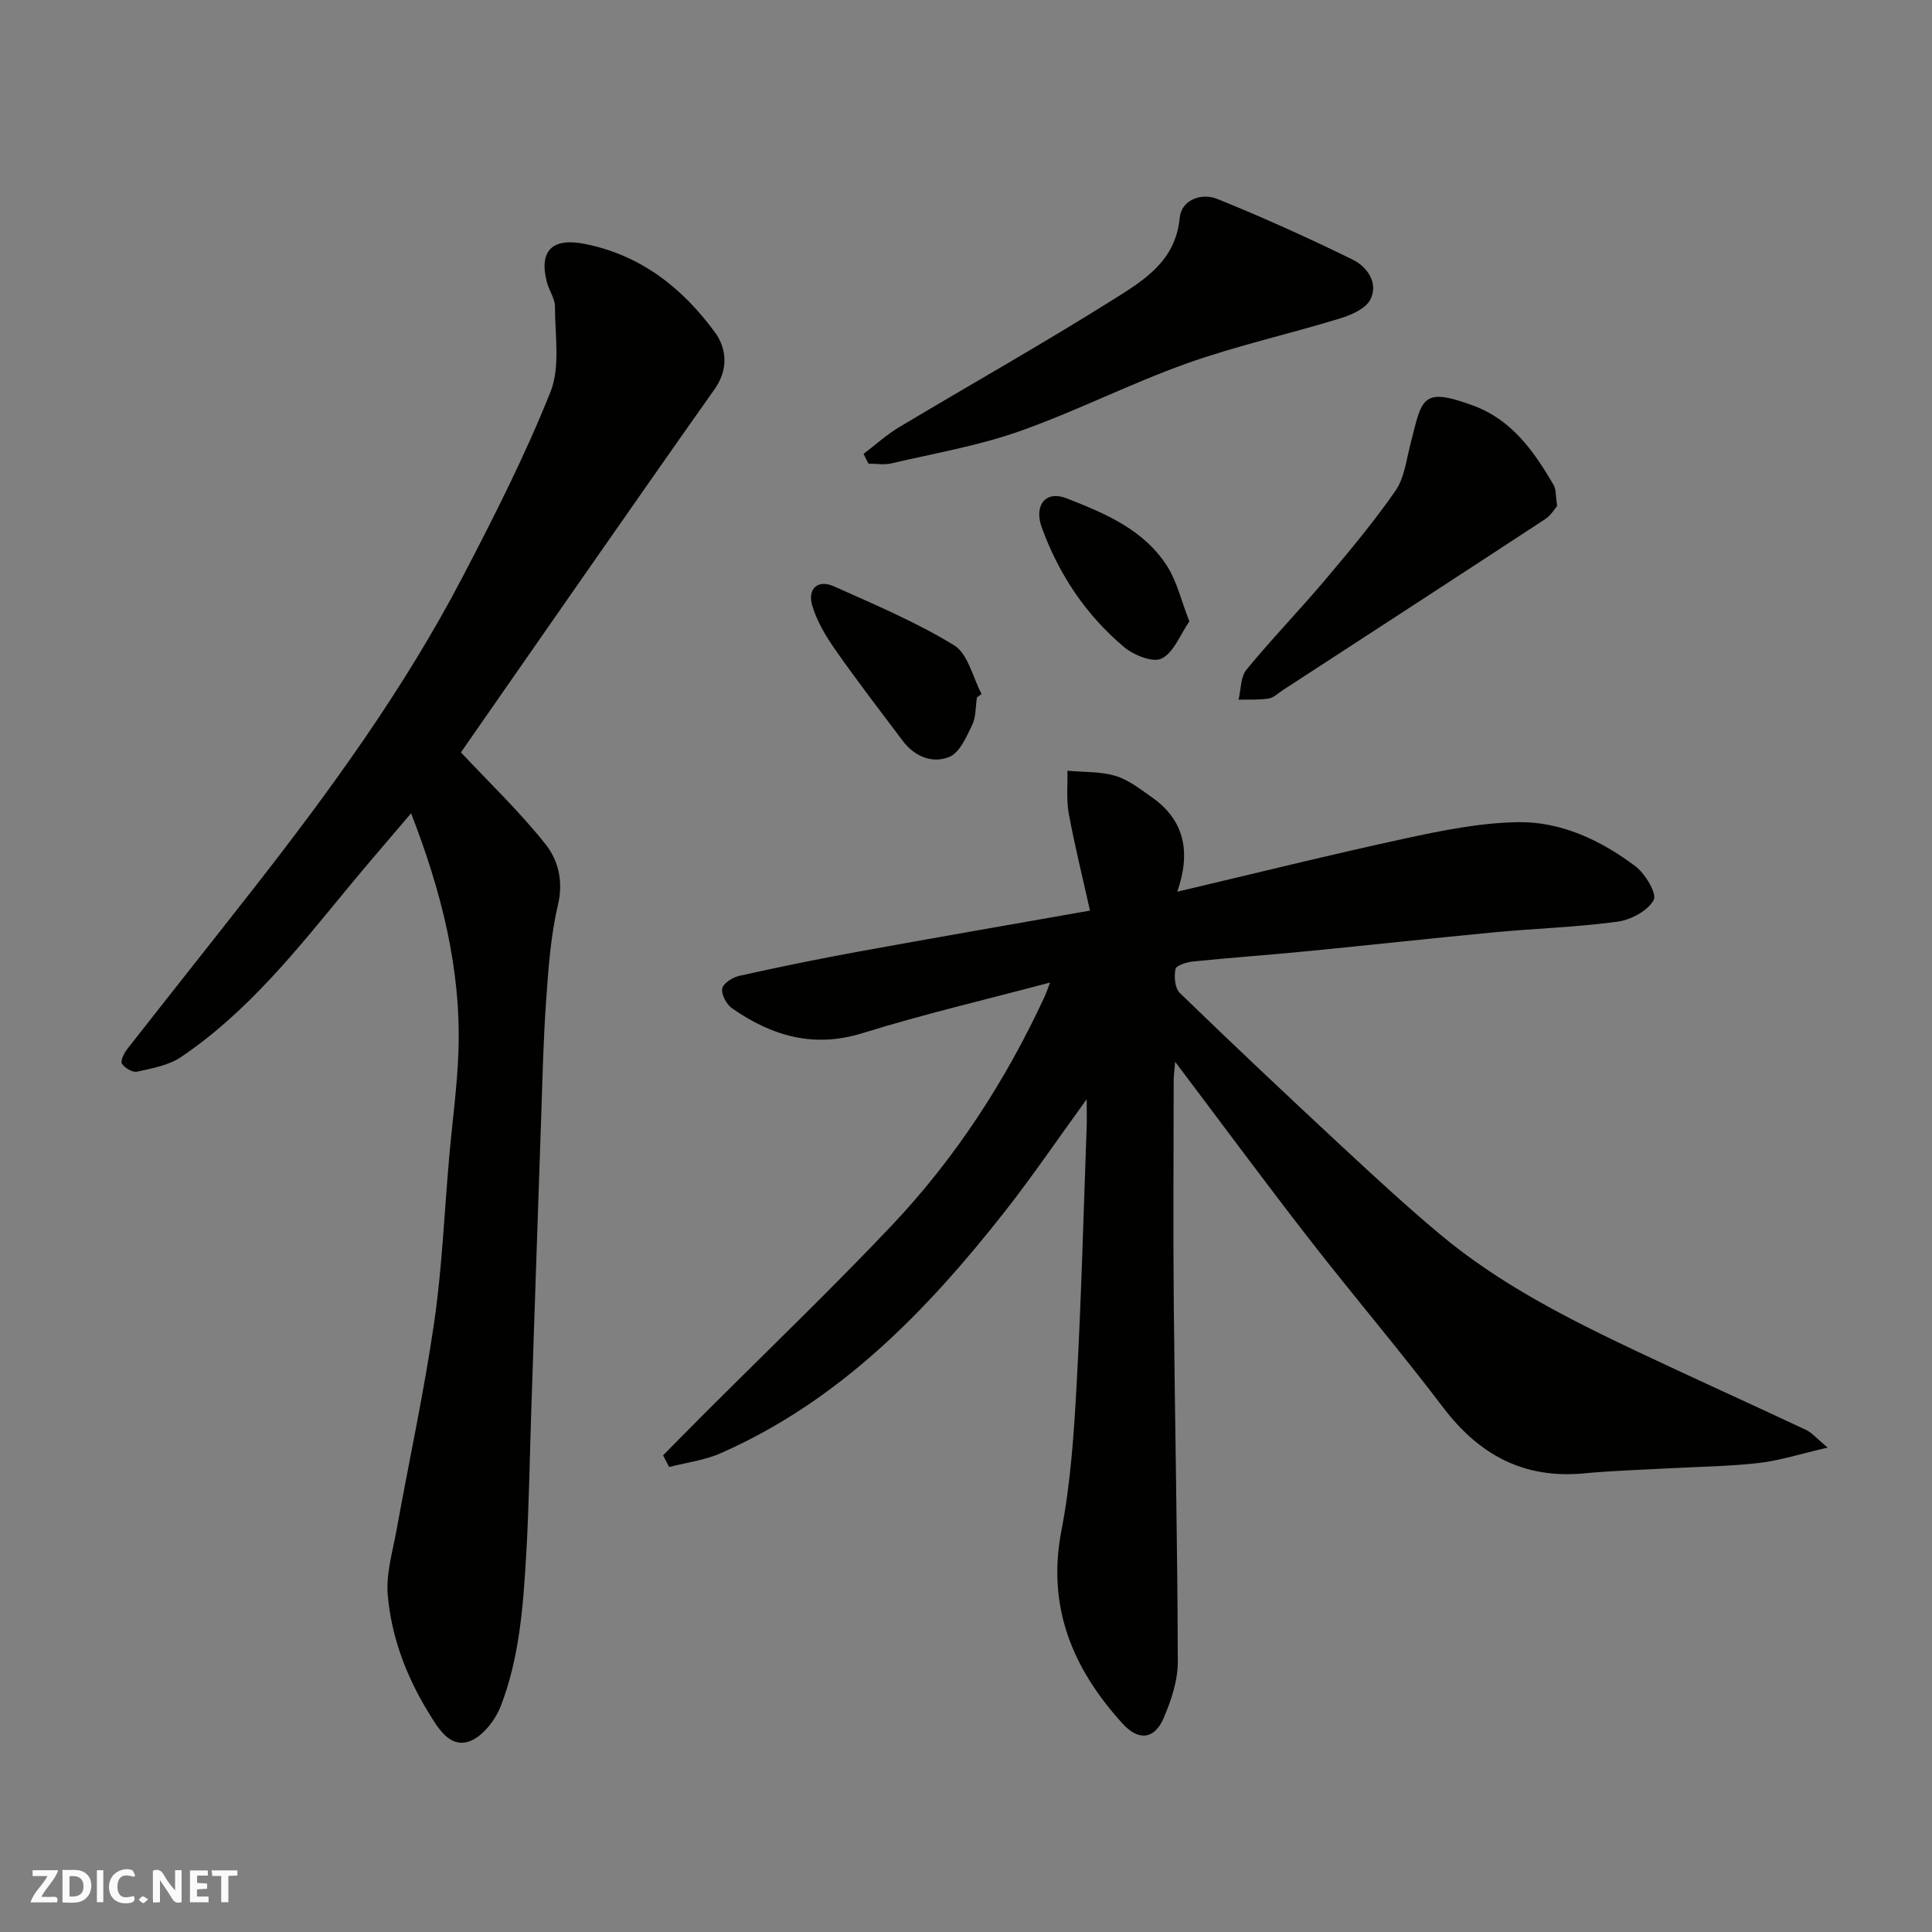 <svg enable-background="new 0 0 400 400" viewBox="0 0 400 400" xmlns="http://www.w3.org/2000/svg"><rect x="0" y="0" width="400" height="400" fill="#808080" stroke="none"/><g fill="#fafafb"><path d="m37.59 393.81c-.92.31-1.52.05-2-.78-.7-1.2-1.52-2.34-2.47-3.78v4.59c-.55.03-.95.05-1.41.07-.03-.37-.06-.64-.06-.91 0-1.91 0-3.81 0-5.7 1.13-.41 1.77-.03 2.29.91.62 1.11 1.38 2.14 2.31 3.19v-4.2h1.35v6.61z"/><path d="m12.94 393.88v-6.75c1.9.19 3.93-.54 5.37 1.29.8 1.01.78 2.88.03 3.97-1.37 1.97-3.4 1.51-5.4 1.49m1.45-1.22c2.04.12 2.92-.58 2.89-2.21-.03-1.51-.98-2.19-2.89-2z"/><path d="m11.81 393.87h-5.49c.68-2.18 2.47-3.48 3.51-5.45h-3.08v-1.21h5.29c-.71 2.13-2.44 3.48-3.47 5.51.86 0 1.63.04 2.39-.01.79-.05 1.14.21.85 1.16"/><path d="m39.33 393.86v-6.61h3.7v1.07h-2.22v1.52c.68.04 1.34.09 2.07.13v1.07c-.72.05-1.38.09-2.1.14v1.48h2.4v1.19h-3.85z"/><path d="m27.71 388.56c-1.15-.3-2.46-.61-3.1.64-.37.73-.41 1.93-.06 2.67.63 1.35 1.99.93 3.17.68.35.94-.01 1.32-.93 1.46-1.62.25-3.05-.27-3.76-1.48-.73-1.24-.6-3.03.31-4.17.88-1.11 2.71-1.7 4-1.16.32.13.44.74.65 1.12-.1.08-.19.16-.28.24"/><path d="m49.15 387.24v1.07c-.59.02-1.17.05-1.87.08v5.44h-1.48v-5.44h-1.85c-.05-.4-.08-.73-.13-1.15z"/><path d="m20.06 387.21h1.33v6.62h-1.33z"/><path d="m30.68 393.25c-.49.38-.8.79-1.05.76-.32-.05-.6-.45-.9-.7.26-.24.51-.64.8-.67.29-.04.62.3 1.15.61"/></g><path d="m137.28 301.31c2.84-2.87 5.68-5.76 8.53-8.61 12.93-12.94 26.16-25.61 38.73-38.89 13.25-13.99 23.67-30.03 31.77-47.54.25-.55.44-1.13 1.1-2.85-13.56 3.61-26.34 6.59-38.83 10.48-10.17 3.16-18.8.56-26.99-5.12-1.16-.8-2.28-2.86-2.06-4.1.19-1.09 2.17-2.35 3.56-2.65 8.1-1.8 16.23-3.47 24.39-4.96 15.71-2.87 31.44-5.58 48.19-8.54-1.52-6.83-3.16-13.4-4.39-20.06-.53-2.89-.21-5.93-.28-8.9 3.33.31 6.8.13 9.94 1.07 2.72.81 5.16 2.75 7.55 4.43 6.92 4.86 8.03 11.56 5.25 19.55 16.13-3.8 31.66-7.66 47.3-11.05 7.64-1.65 15.47-3.22 23.23-3.35 8.97-.14 17.15 3.75 24.28 9.09 2.06 1.54 4.55 5.72 3.83 7.03-1.24 2.24-4.72 4.11-7.48 4.48-8.47 1.15-17.05 1.4-25.56 2.21-12.91 1.22-25.8 2.65-38.71 3.91-7.85.77-15.73 1.32-23.58 2.12-1.33.13-3.52.81-3.68 1.57-.32 1.56-.13 3.96.89 4.95 11.06 10.72 22.28 21.28 33.56 31.77 6.65 6.18 13.33 12.35 20.28 18.17 12.38 10.37 26.69 17.59 41.18 24.44 11.51 5.44 23.11 10.67 34.63 16.08 1.24.58 2.19 1.76 4.49 3.67-5.64 1.3-9.91 2.69-14.29 3.19-6.22.71-12.52.76-18.79 1.11-5.77.32-11.55.48-17.3 1.03-12.45 1.2-21.73-3.77-29.19-13.59-9.01-11.87-18.69-23.23-27.84-35.01-9.2-11.84-18.1-23.91-27.69-36.61-.14 1.83-.3 2.87-.3 3.92-.02 15.5-.13 30.99.02 46.49.23 24.6.77 49.19.83 73.79.01 3.91-1.36 8.02-2.93 11.68-1.91 4.43-5.19 4.79-8.5 1.15-10.31-11.35-15.73-24.1-12.66-39.99 1.92-9.95 2.6-20.2 3.15-30.35.97-17.68 1.42-35.39 2.07-53.09.06-1.57.01-3.14.01-5.85-6.16 8.48-11.34 16.13-17.04 23.37-16.2 20.6-34.24 39.15-58.78 49.94-3.32 1.46-7.07 1.92-10.63 2.84-.41-.81-.84-1.62-1.26-2.42z" fill="#010100"/><path d="m85.11 168.38c-4.63 5.46-8.91 10.38-13.06 15.42-10.49 12.72-20.73 25.72-34.59 35.06-2.56 1.73-5.97 2.32-9.08 3.02-.93.21-2.52-.75-3.13-1.64-.36-.52.39-2.14 1.03-2.96 8.67-11.09 17.45-22.1 26.12-33.19 16.01-20.47 31.28-41.48 43.34-64.57 6.55-12.55 12.98-25.23 18.22-38.35 2.08-5.2.93-11.75.94-17.69 0-1.69-1.23-3.35-1.68-5.07-1.7-6.62 1.21-9.25 7.91-7.9 11.6 2.33 20.16 9.12 26.88 18.28 2.51 3.43 2.79 7.77-.07 11.8-9.05 12.78-17.99 25.63-26.96 38.47-8.59 12.31-17.14 24.63-25.55 36.71 5.86 6.26 12.19 12.3 17.57 19.09 2.58 3.26 3.67 7.58 2.52 12.47-1.53 6.5-1.99 13.29-2.46 19.99-.59 8.41-.77 16.86-1.06 25.29-.69 19.86-1.34 39.72-2.01 59.58-.33 9.93-.47 19.87-1.05 29.79-.62 10.61-1.4 21.3-5.28 31.29-1.16 2.99-4.02 6.6-6.81 7.36-3.85 1.06-6.1-2.73-8.19-6.16-4.59-7.52-7.62-15.57-8.38-24.21-.39-4.43 1.02-9.04 1.83-13.53 2.58-14.27 5.67-28.45 7.76-42.79 1.66-11.37 2.12-22.9 3.13-34.36.65-7.37 1.68-14.72 1.92-22.1.54-16.76-3.45-32.72-9.81-49.1z" fill="#010100"/><path d="m178.79 93.97c2.44-1.85 4.73-3.94 7.34-5.51 14.82-8.87 29.88-17.34 44.49-26.53 6.19-3.89 12.79-7.88 13.62-16.8.35-3.75 4.48-5.28 7.82-3.93 9.47 3.83 18.79 8.04 27.96 12.53 3.02 1.48 5.4 4.8 3.73 8.23-.94 1.93-3.98 3.26-6.35 3.98-10.53 3.23-21.35 5.62-31.71 9.31-11.75 4.19-22.95 9.93-34.71 14.07-8.53 3-17.58 4.55-26.44 6.62-1.5.35-3.15.05-4.73.05-.33-.68-.67-1.35-1.02-2.02z" fill="#010100"/><path d="m322.39 104.75c-.5.57-1.29 1.96-2.48 2.73-18.07 11.85-36.2 23.62-54.32 35.41-.95.62-1.88 1.57-2.91 1.73-2.05.32-4.16.19-6.25.24.51-2.1.4-4.7 1.63-6.2 5.22-6.36 10.96-12.28 16.27-18.57 5.06-5.99 10.11-12.04 14.58-18.47 1.82-2.61 2.23-6.25 3.06-9.48 2.45-9.54 2.17-12.17 13.01-8.18 8.02 2.94 12.58 9.44 16.65 16.39.56.91.42 2.23.76 4.4z" fill="#010100"/><path d="m202.26 144.39c-.3 1.93-.18 4.07-1 5.75-1.18 2.44-2.57 5.68-4.71 6.57-3.46 1.43-7.17-.04-9.62-3.29-4.71-6.26-9.49-12.46-13.98-18.88-1.99-2.84-3.86-5.97-4.81-9.26s1.09-5.42 4.52-3.88c8.43 3.77 17.02 7.4 24.87 12.19 2.88 1.76 3.86 6.64 5.7 10.1-.32.23-.65.46-.97.7z" fill="#010100"/><path d="m246.24 128.65c-1.91 2.77-3.21 6.42-5.72 7.69-1.79.91-5.79-.69-7.79-2.37-7.89-6.64-13.52-15.05-17.04-24.76-1.68-4.63.81-7.73 5.13-6.04 8 3.13 16.15 6.52 20.96 14.27 1.9 3.06 2.74 6.77 4.46 11.21z" fill="#010100"/></svg>